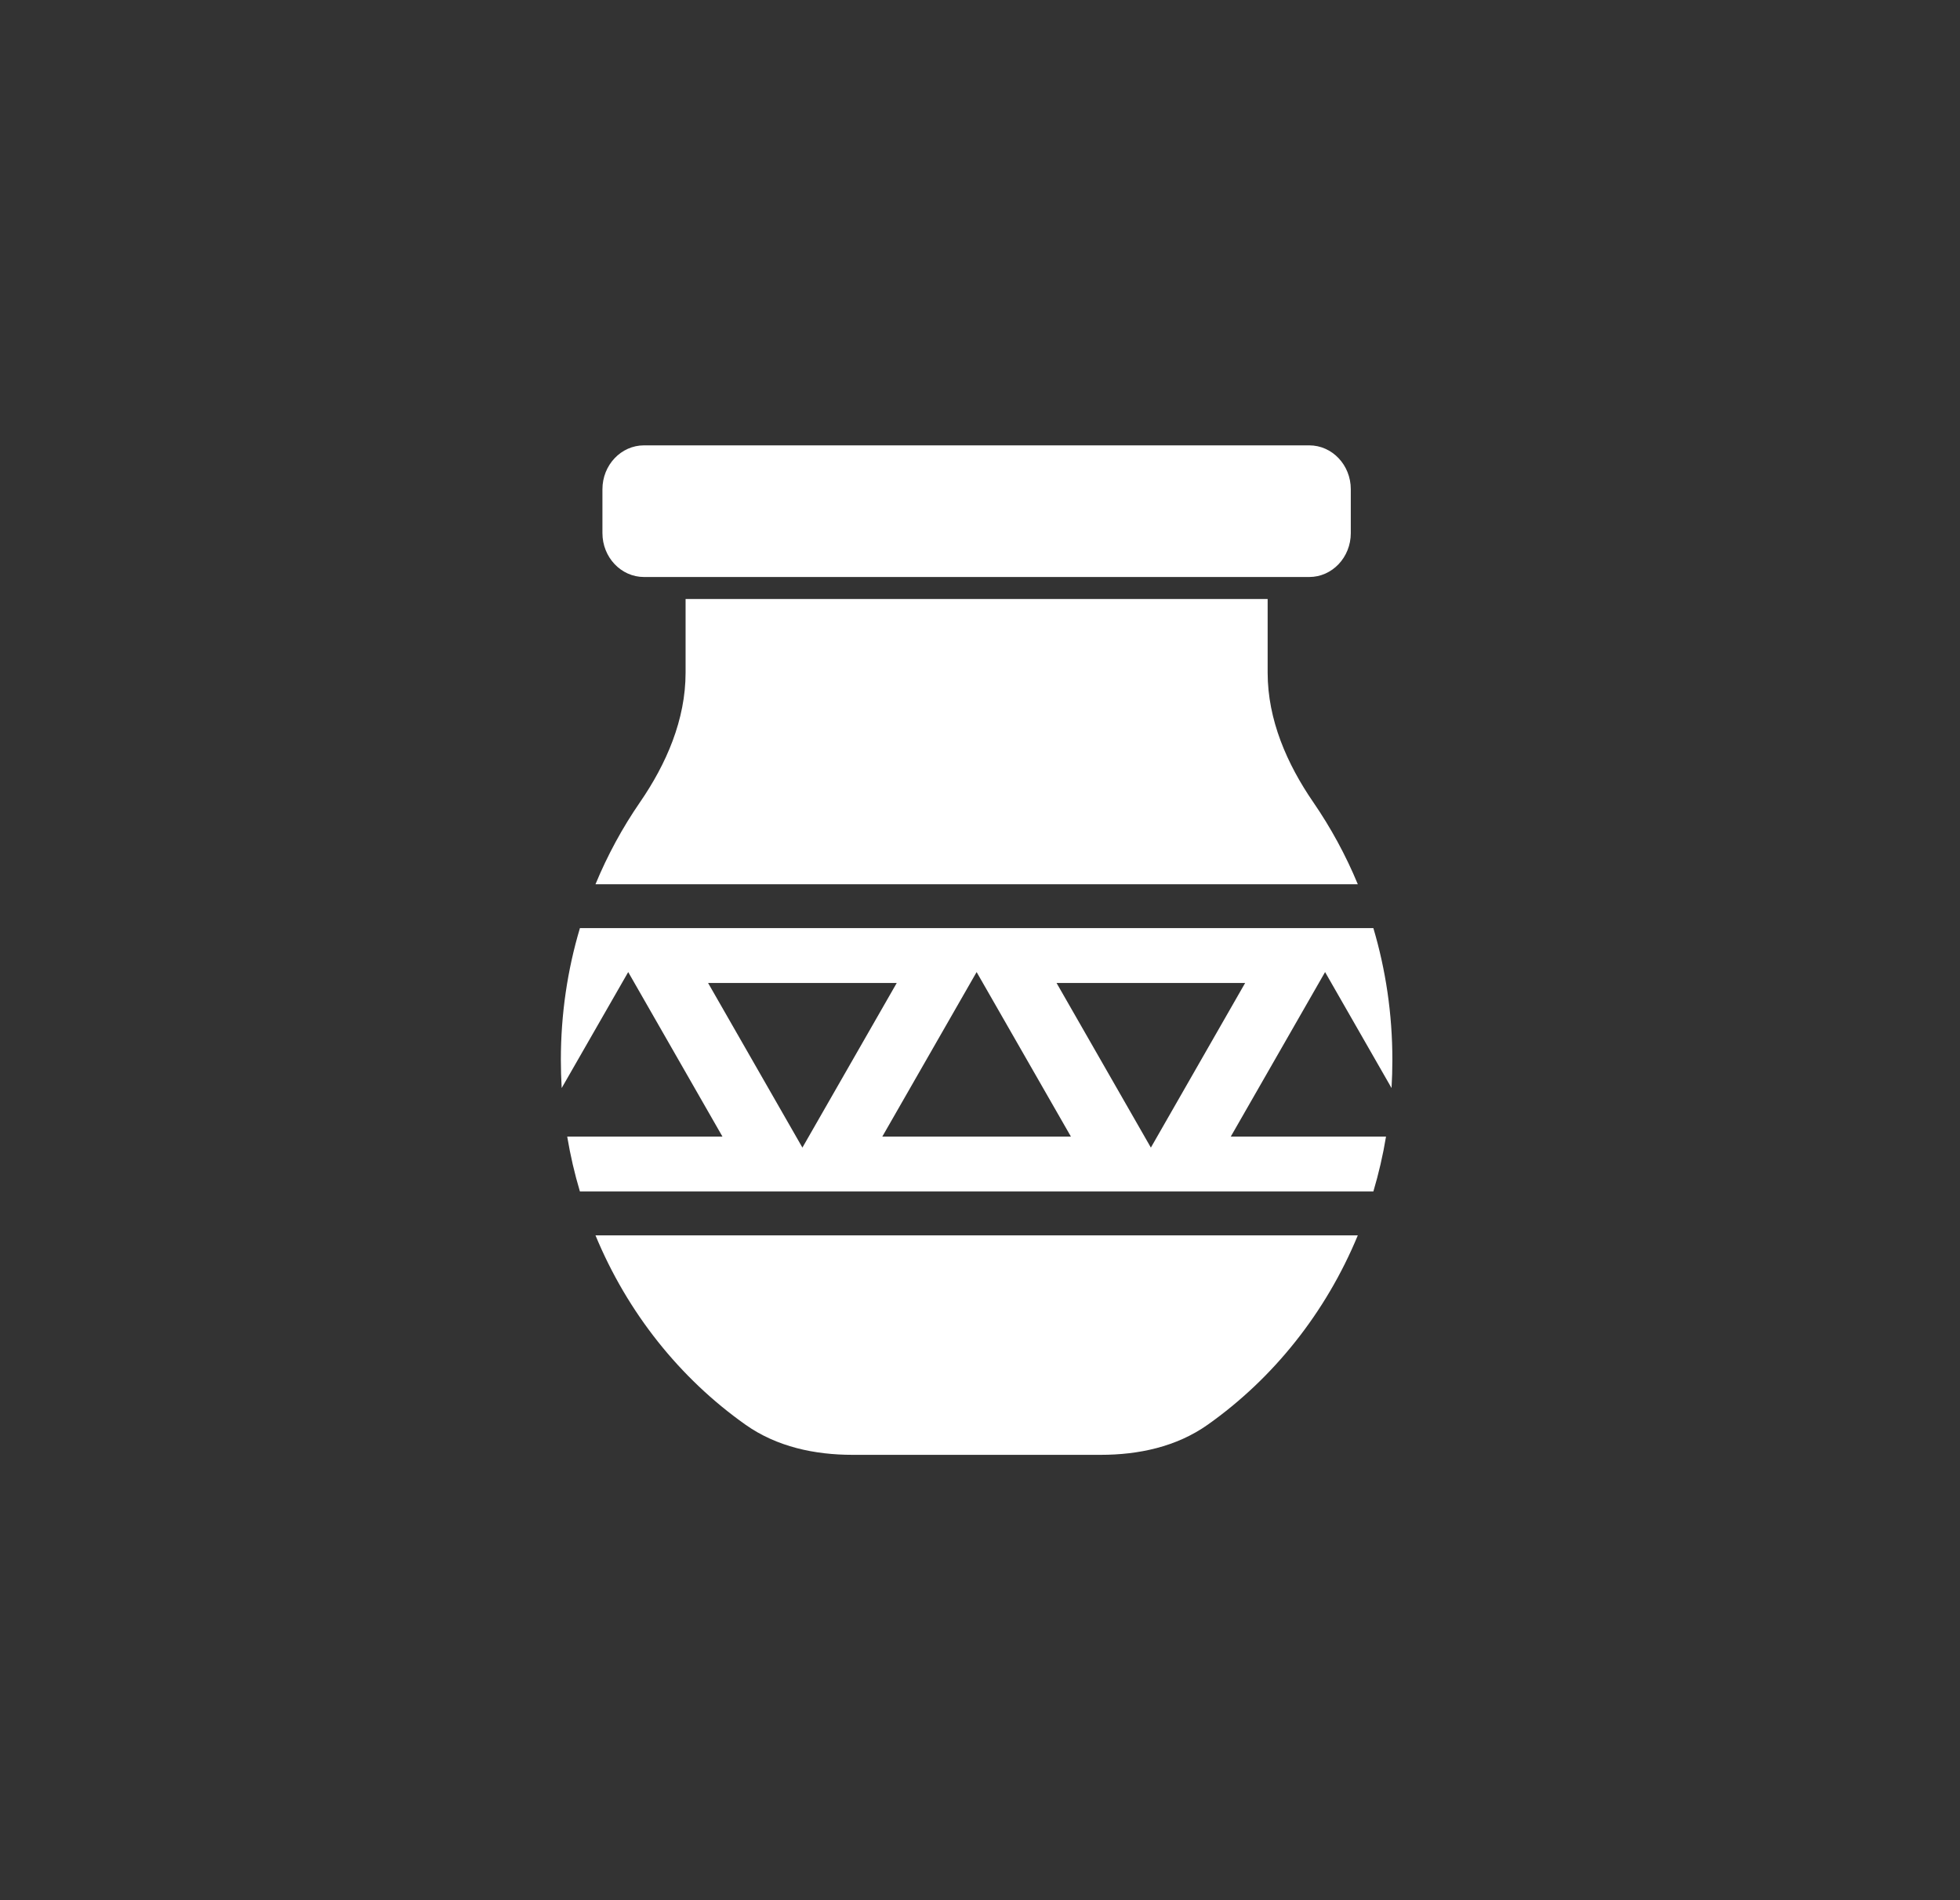 <svg width="33" height="32" viewBox="0 0 33 32" fill="none" xmlns="http://www.w3.org/2000/svg">
<rect x="0" y="0" width="33" height="32" fill="#333333" stroke="none"/>
<path d="M10.843 7.5C10.457 7.5 10.143 7.831 10.143 8.239V8.978C10.143 9.386 10.457 9.717 10.843 9.717H22.043C22.43 9.717 22.743 9.386 22.743 8.978V8.239C22.743 7.831 22.43 7.5 22.043 7.5H10.843Z" fill="white"/>
<path d="M21.343 10.087H11.543V11.328C11.543 12.122 11.218 12.866 10.776 13.509C10.481 13.937 10.229 14.4 10.026 14.891H22.861C22.658 14.4 22.405 13.937 22.111 13.509C21.669 12.866 21.343 12.122 21.343 11.328V10.087Z" fill="white"/>
<path fill-rule="evenodd" clip-rule="evenodd" d="M9.443 17.848C9.443 17.075 9.555 16.33 9.764 15.63H23.123C23.331 16.33 23.443 17.075 23.443 17.848C23.443 18.008 23.438 18.166 23.429 18.323L22.31 16.37L20.722 19.141H23.336C23.284 19.457 23.212 19.765 23.123 20.065H9.764C9.674 19.765 9.603 19.457 9.55 19.141H12.164L10.577 16.37L9.457 18.323C9.448 18.166 9.443 18.008 9.443 17.848ZM13.51 19.326L11.922 16.554H15.098L13.51 19.326ZM18.031 19.141L16.443 16.37L14.855 19.141H18.031ZM19.377 19.326L17.789 16.554H20.964L19.377 19.326Z" fill="white"/>
<path d="M10.026 20.804C10.564 22.105 11.446 23.21 12.551 23.992C13.079 24.366 13.719 24.5 14.354 24.5H18.532C19.168 24.5 19.807 24.366 20.335 23.992C21.44 23.21 22.323 22.105 22.861 20.804H10.026Z" fill="white"/>
</svg>
